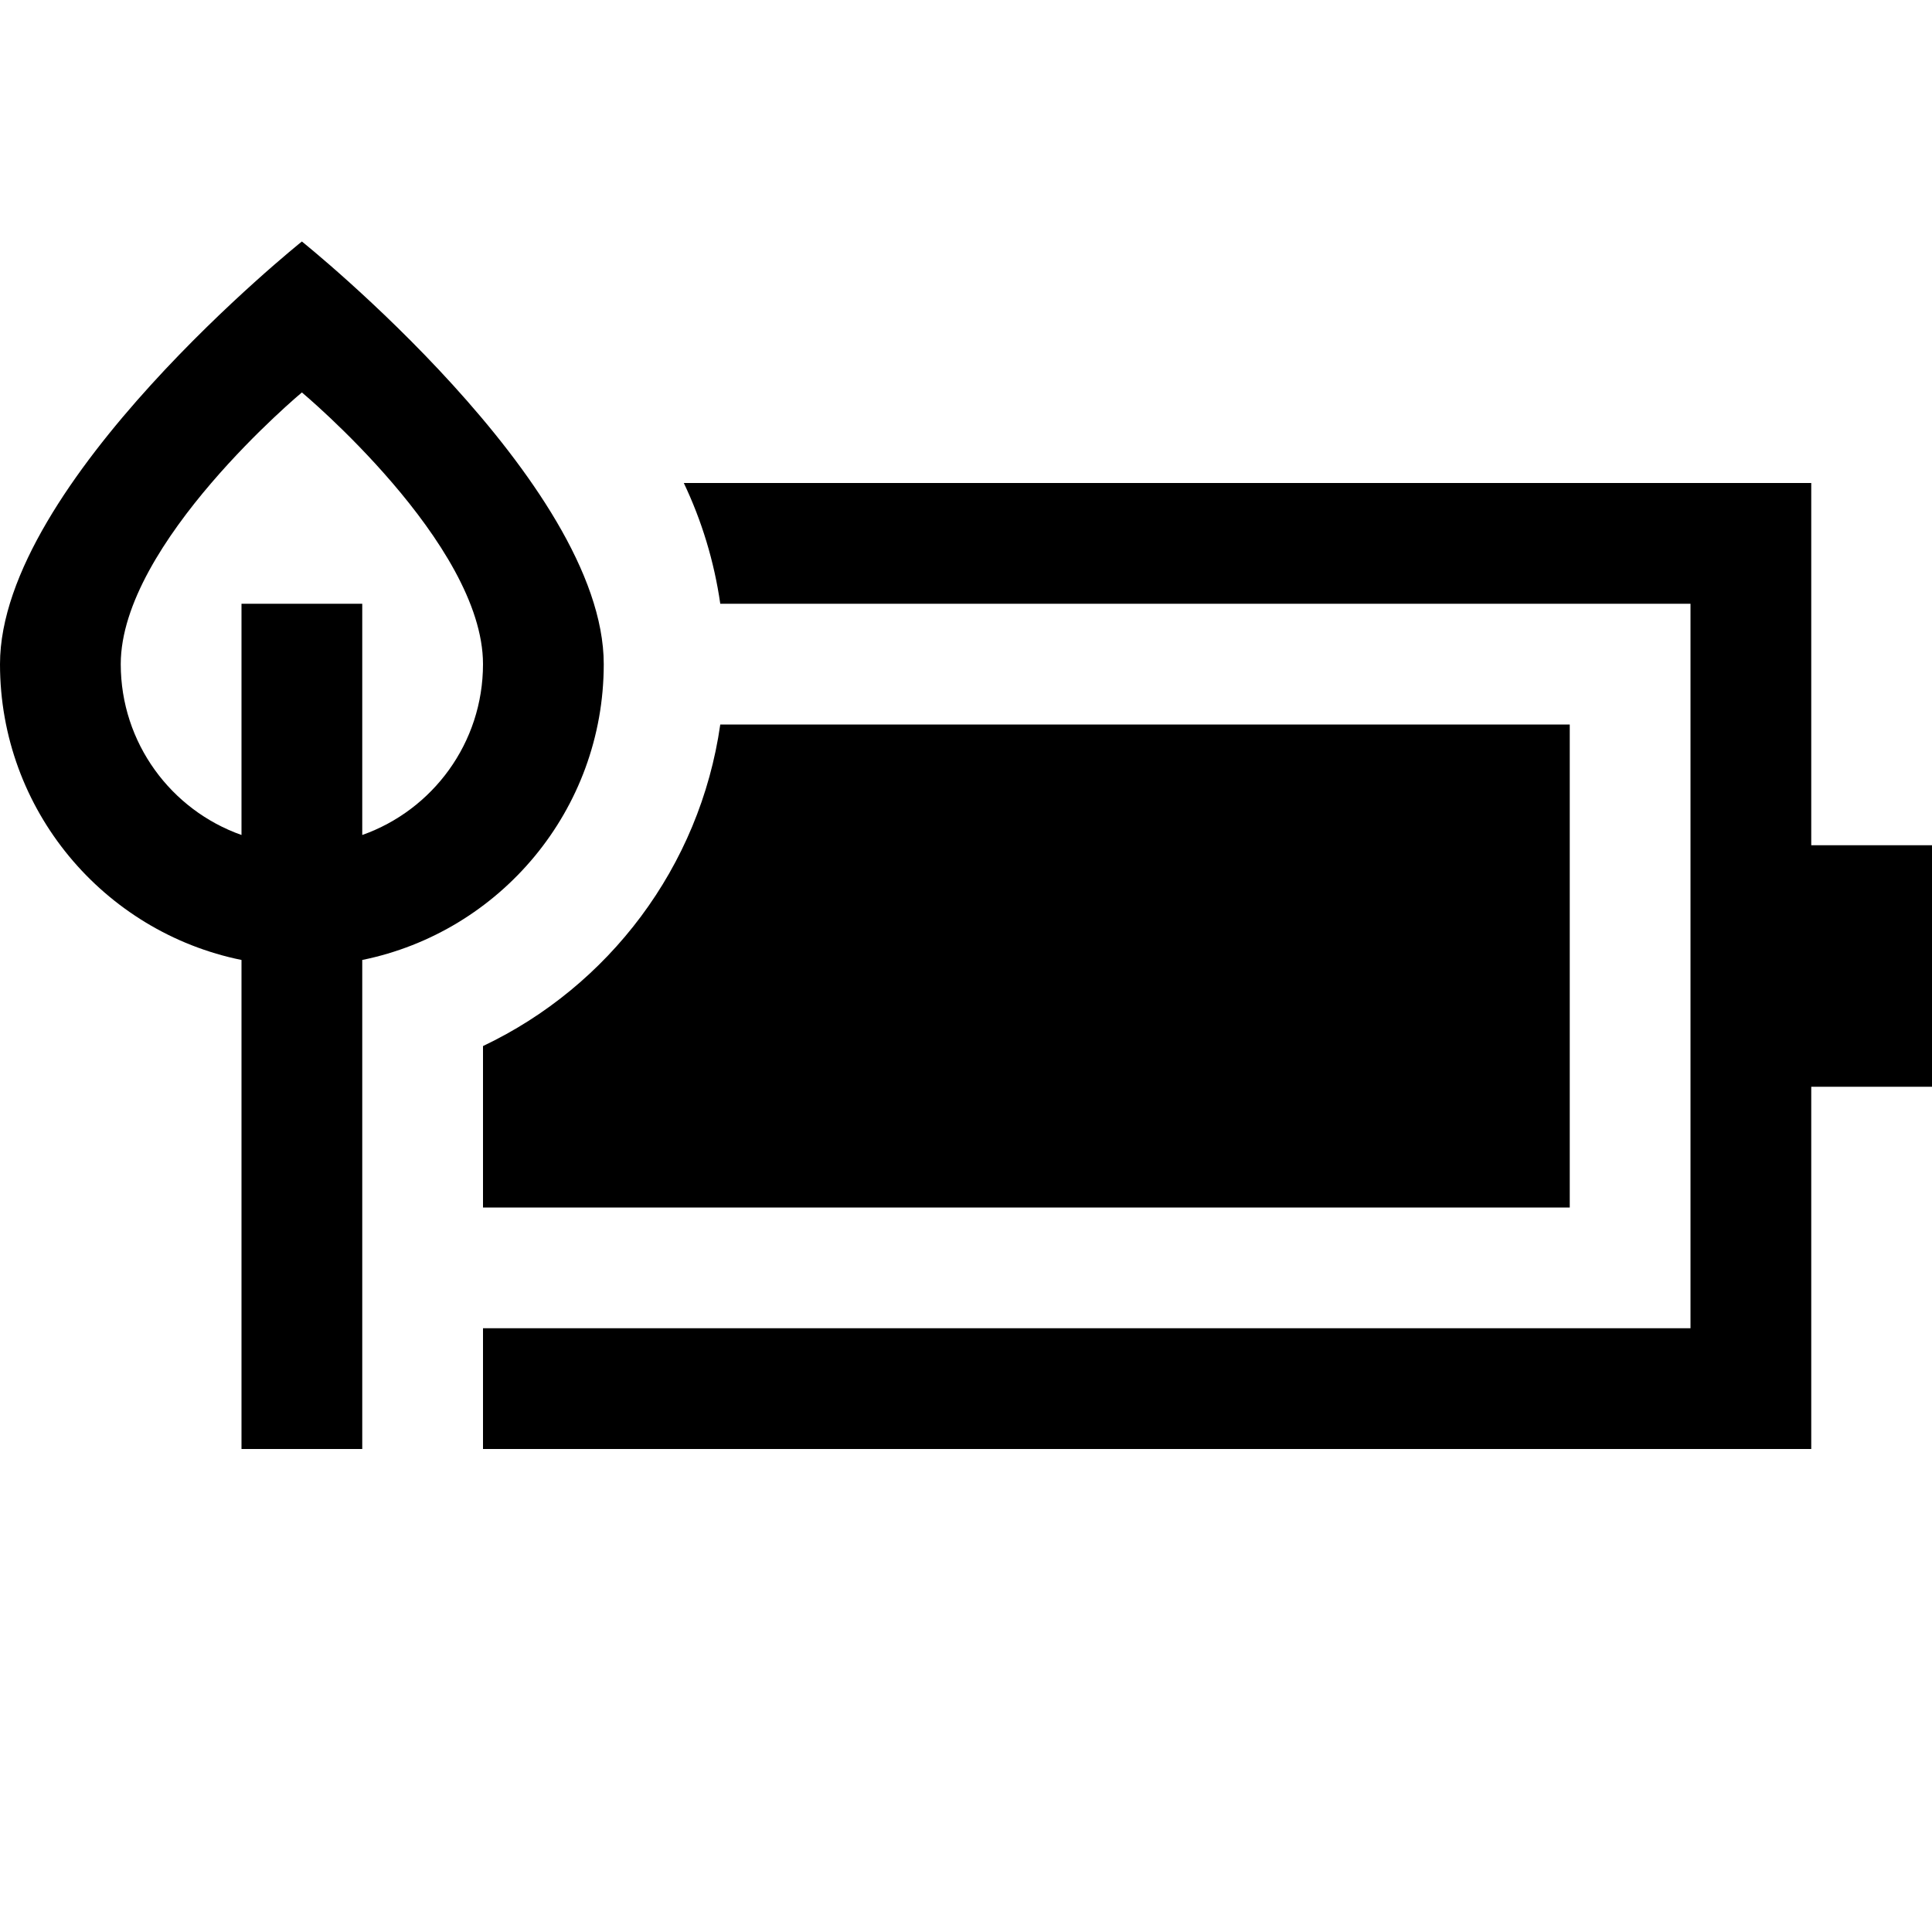 ﻿<?xml version="1.0" encoding="utf-8"?>
<!DOCTYPE svg PUBLIC "-//W3C//DTD SVG 1.1//EN" "http://www.w3.org/Graphics/SVG/1.1/DTD/svg11.dtd">
<svg xmlns="http://www.w3.org/2000/svg" xmlns:xlink="http://www.w3.org/1999/xlink" version="1.1" baseProfile="full" width="16" height="16" viewBox="0 0 16.00 16.00" enable-background="new 0 0 16.00 16.00" xml:space="preserve">
	<path fill="#000000" fill-opacity="1" stroke-width="0.2" stroke-linejoin="round" d="M 15,7L 16,7L 16,9L 15,9L 15,12L 4,12L 4,11L 14,11L 14,5L 5.965,5C 5.914,4.647 5.811,4.311 5.663,4L 15,4L 15,7 Z M 2,5L 3,5L 3,6.915C 3.583,6.709 4,6.153 4,5.5C 4,4.5 2.5,3.25 2.5,3.25C 2.5,3.25 1,4.5 1,5.5C 1,6.153 1.417,6.709 2,6.915L 2,5 Z M 3,12L 2,12L 2,7.95C 0.859,7.718 3.8147e-006,6.709 3.8147e-006,5.5C 3.8147e-006,4 2.5,2 2.5,2C 2.5,2 5,4 5,5.5C 5,6.709 4.141,7.718 3,7.95L 3,12 Z M 4,10L 4,8.663C 5.039,8.17 5.796,7.18 5.965,6L 13,6L 13,10L 4,10 Z "/>
</svg>
